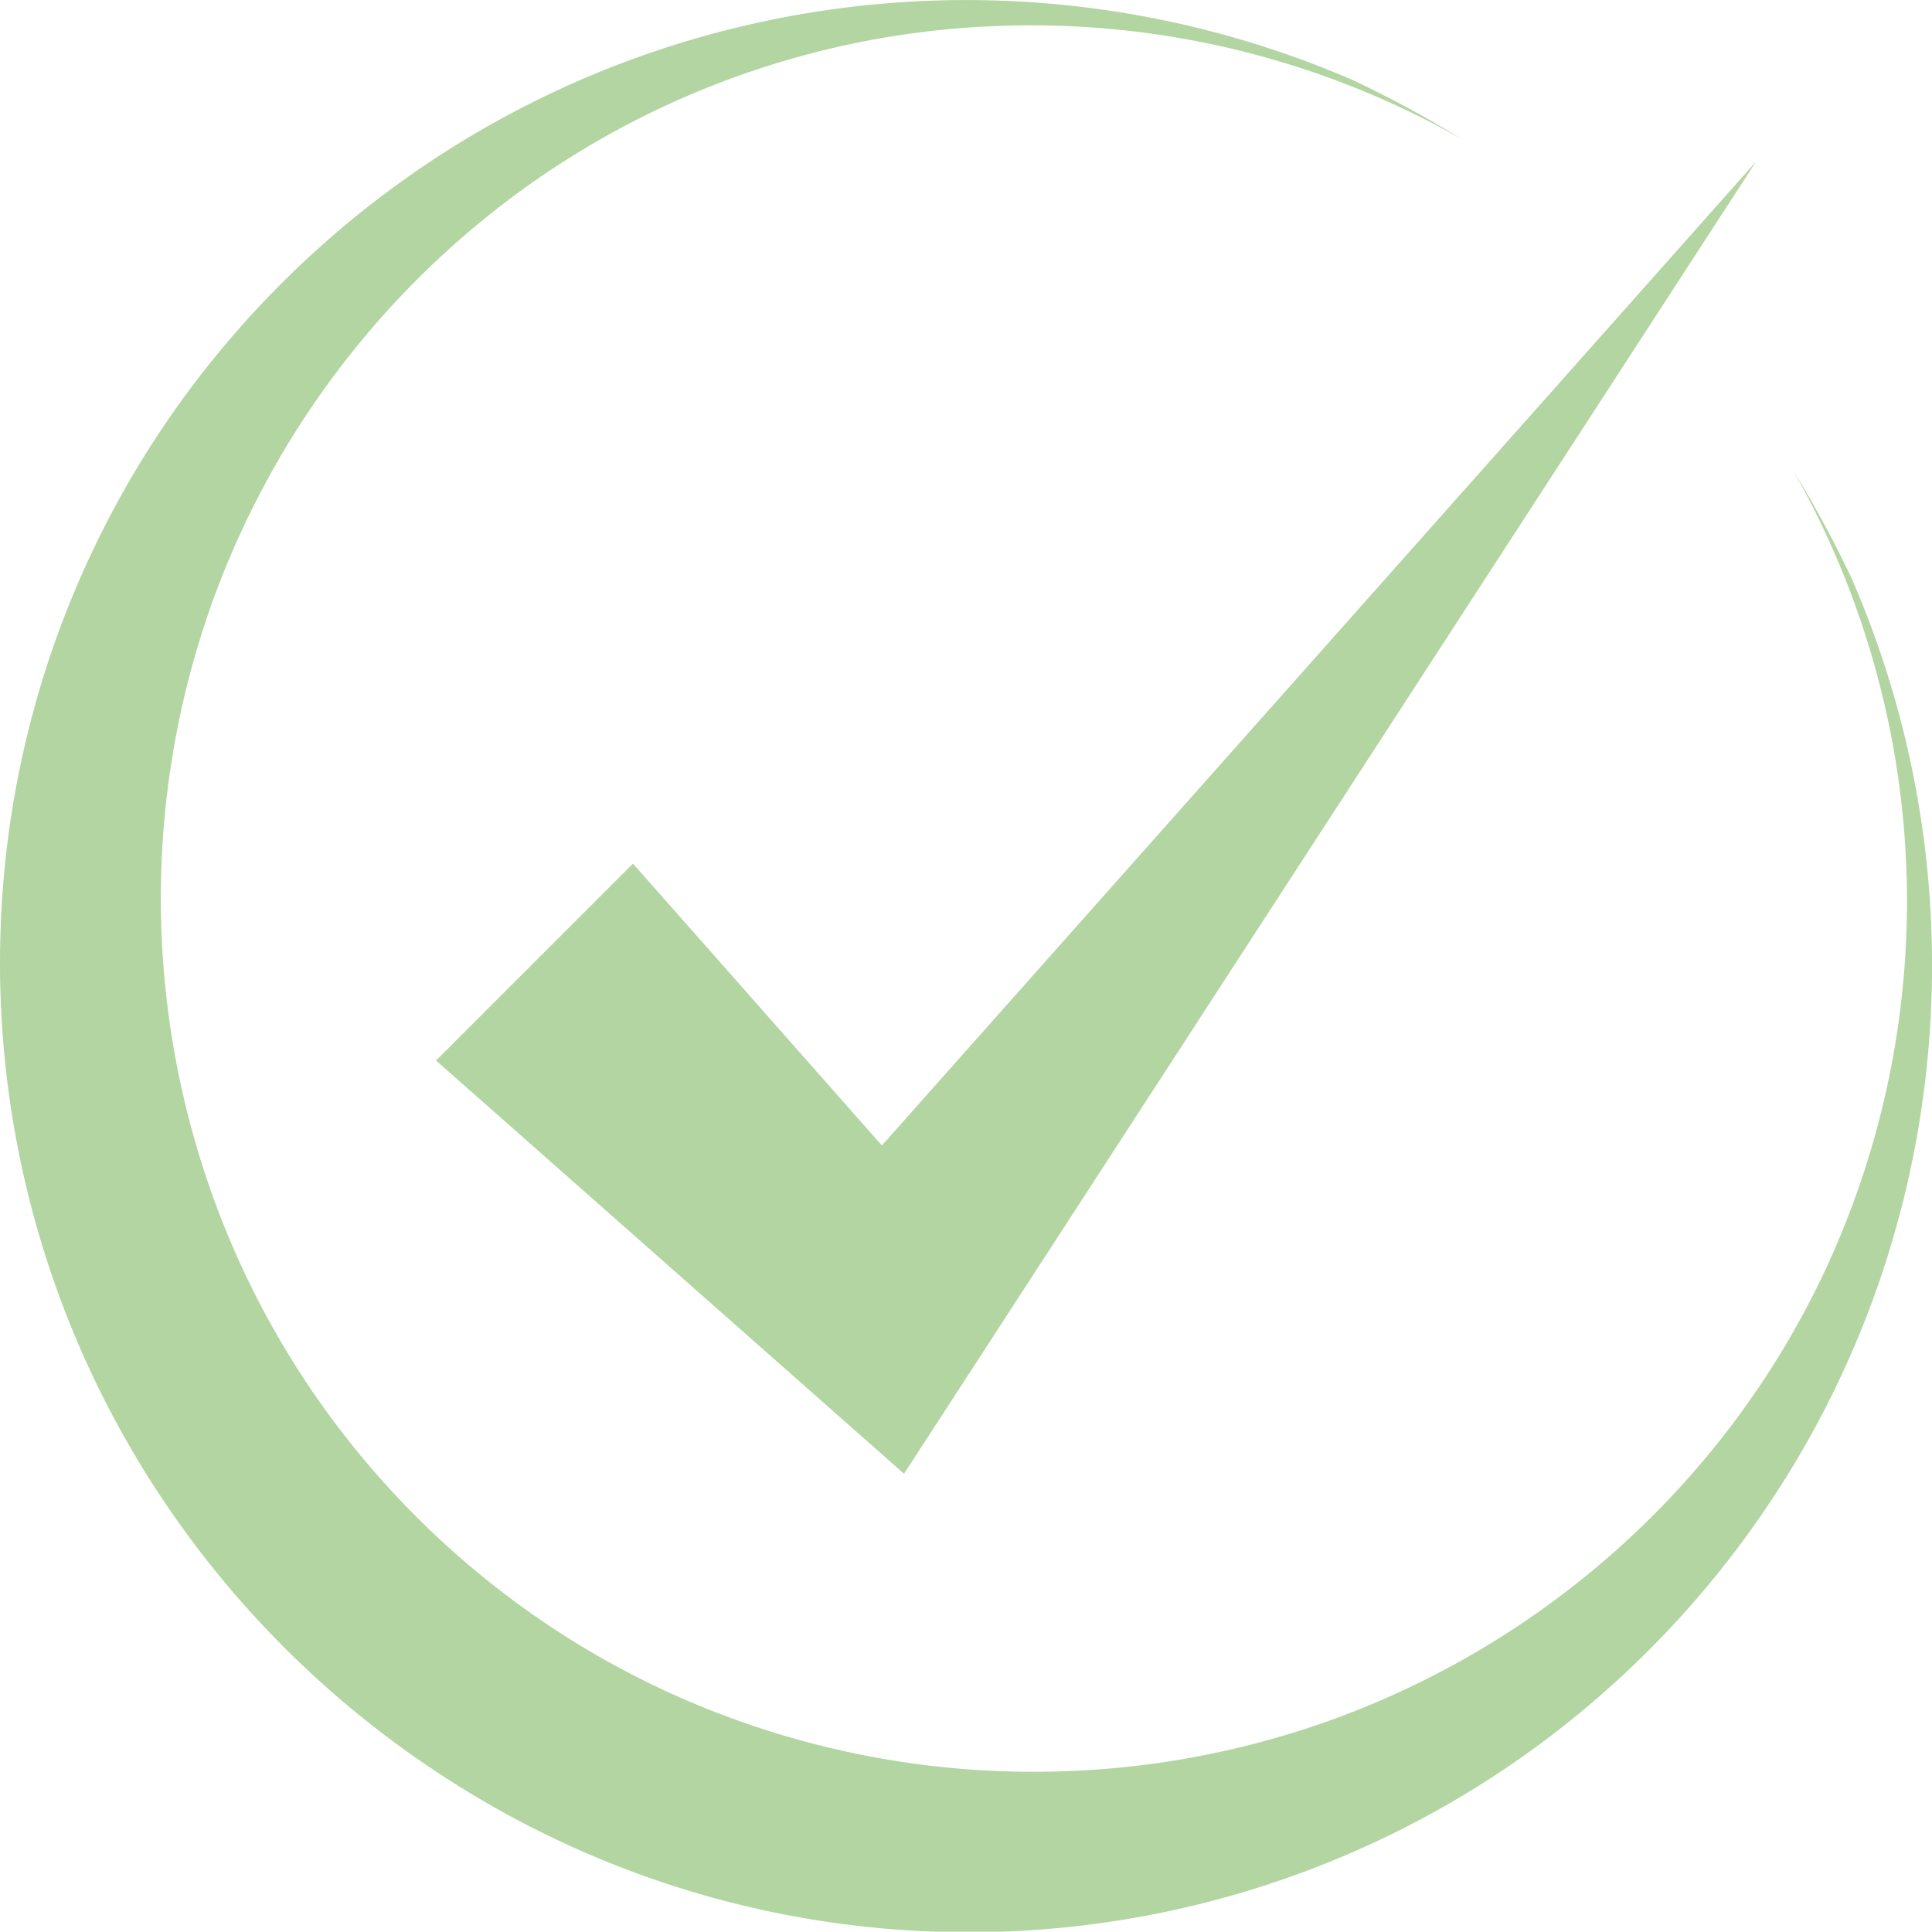 <svg xmlns="http://www.w3.org/2000/svg" width="132.52" height="132.5" viewBox="0 0 132.52 132.5">
  <g id="Group_1" data-name="Group 1" transform="translate(-77.093 -349)">
    <path id="Path_1" data-name="Path 1" d="M204.127,388.733a77.159,77.159,0,0,0-4.033-7.459,59.845,59.845,0,0,1,2.089,55.073,59.02,59.02,0,0,1-6.169,10.221,60.064,60.064,0,0,1-27.9,20.515c-1.808.641-3.645,1.191-5.5,1.655q-1.39.348-2.792.625c-.233.05-.467.093-.7.135l-.7.129c-.234.045-.469.081-.7.118l-.7.112a60.887,60.887,0,0,1-11.327.631,60.218,60.218,0,0,1-21.779-4.975,59.313,59.313,0,0,1-9.735-5.393,60.07,60.07,0,0,1-15.655-15.67,59.4,59.4,0,0,1-5.385-9.737A60.374,60.374,0,0,1,88.8,401.622q.424-2.819,1.119-5.6.347-1.389.762-2.762t.892-2.731a60.108,60.108,0,0,1,20.5-27.895,59.341,59.341,0,0,1,33.611-11.859,59.808,59.808,0,0,1,31.737,7.8,77.958,77.958,0,0,0-7.527-4.078,66.749,66.749,0,0,0-36.771-4.7l-.78.127c-.261.042-.521.083-.78.135l-.779.145c-.259.048-.519.1-.777.155q-1.553.317-3.094.707-3.078.787-6.089,1.866a66.282,66.282,0,0,0-21.976,13.181,66.71,66.71,0,0,0-8.789,9.664,65.715,65.715,0,0,0-12.931,37.172,66.2,66.2,0,0,0,10.887,38.541,67.123,67.123,0,0,0,19.135,19.12,65.984,65.984,0,0,0,75.686-2.066,66.594,66.594,0,0,0,17.355-19.173q1.658-2.763,3.033-5.666t2.457-5.905q.542-1.5,1.006-3.024t.861-3.061c.262-1.026.5-2.057.709-3.093.057-.257.106-.517.155-.777l.146-.778c.051-.259.092-.519.135-.78l.127-.78a67.253,67.253,0,0,0,.757-12.559A66.545,66.545,0,0,0,204.127,388.733Z" fill="#b2d5a1"/>
    <path id="Path_2" data-name="Path 2" d="M429.647,522.907,416.14,536.414l25.284,22.326,6.813,6.016,4.4-6.769,54.036-83.222L446.72,542.242Z" transform="translate(-309.137 -114.671)" fill="#b2d5a1"/>
  </g>
</svg>
